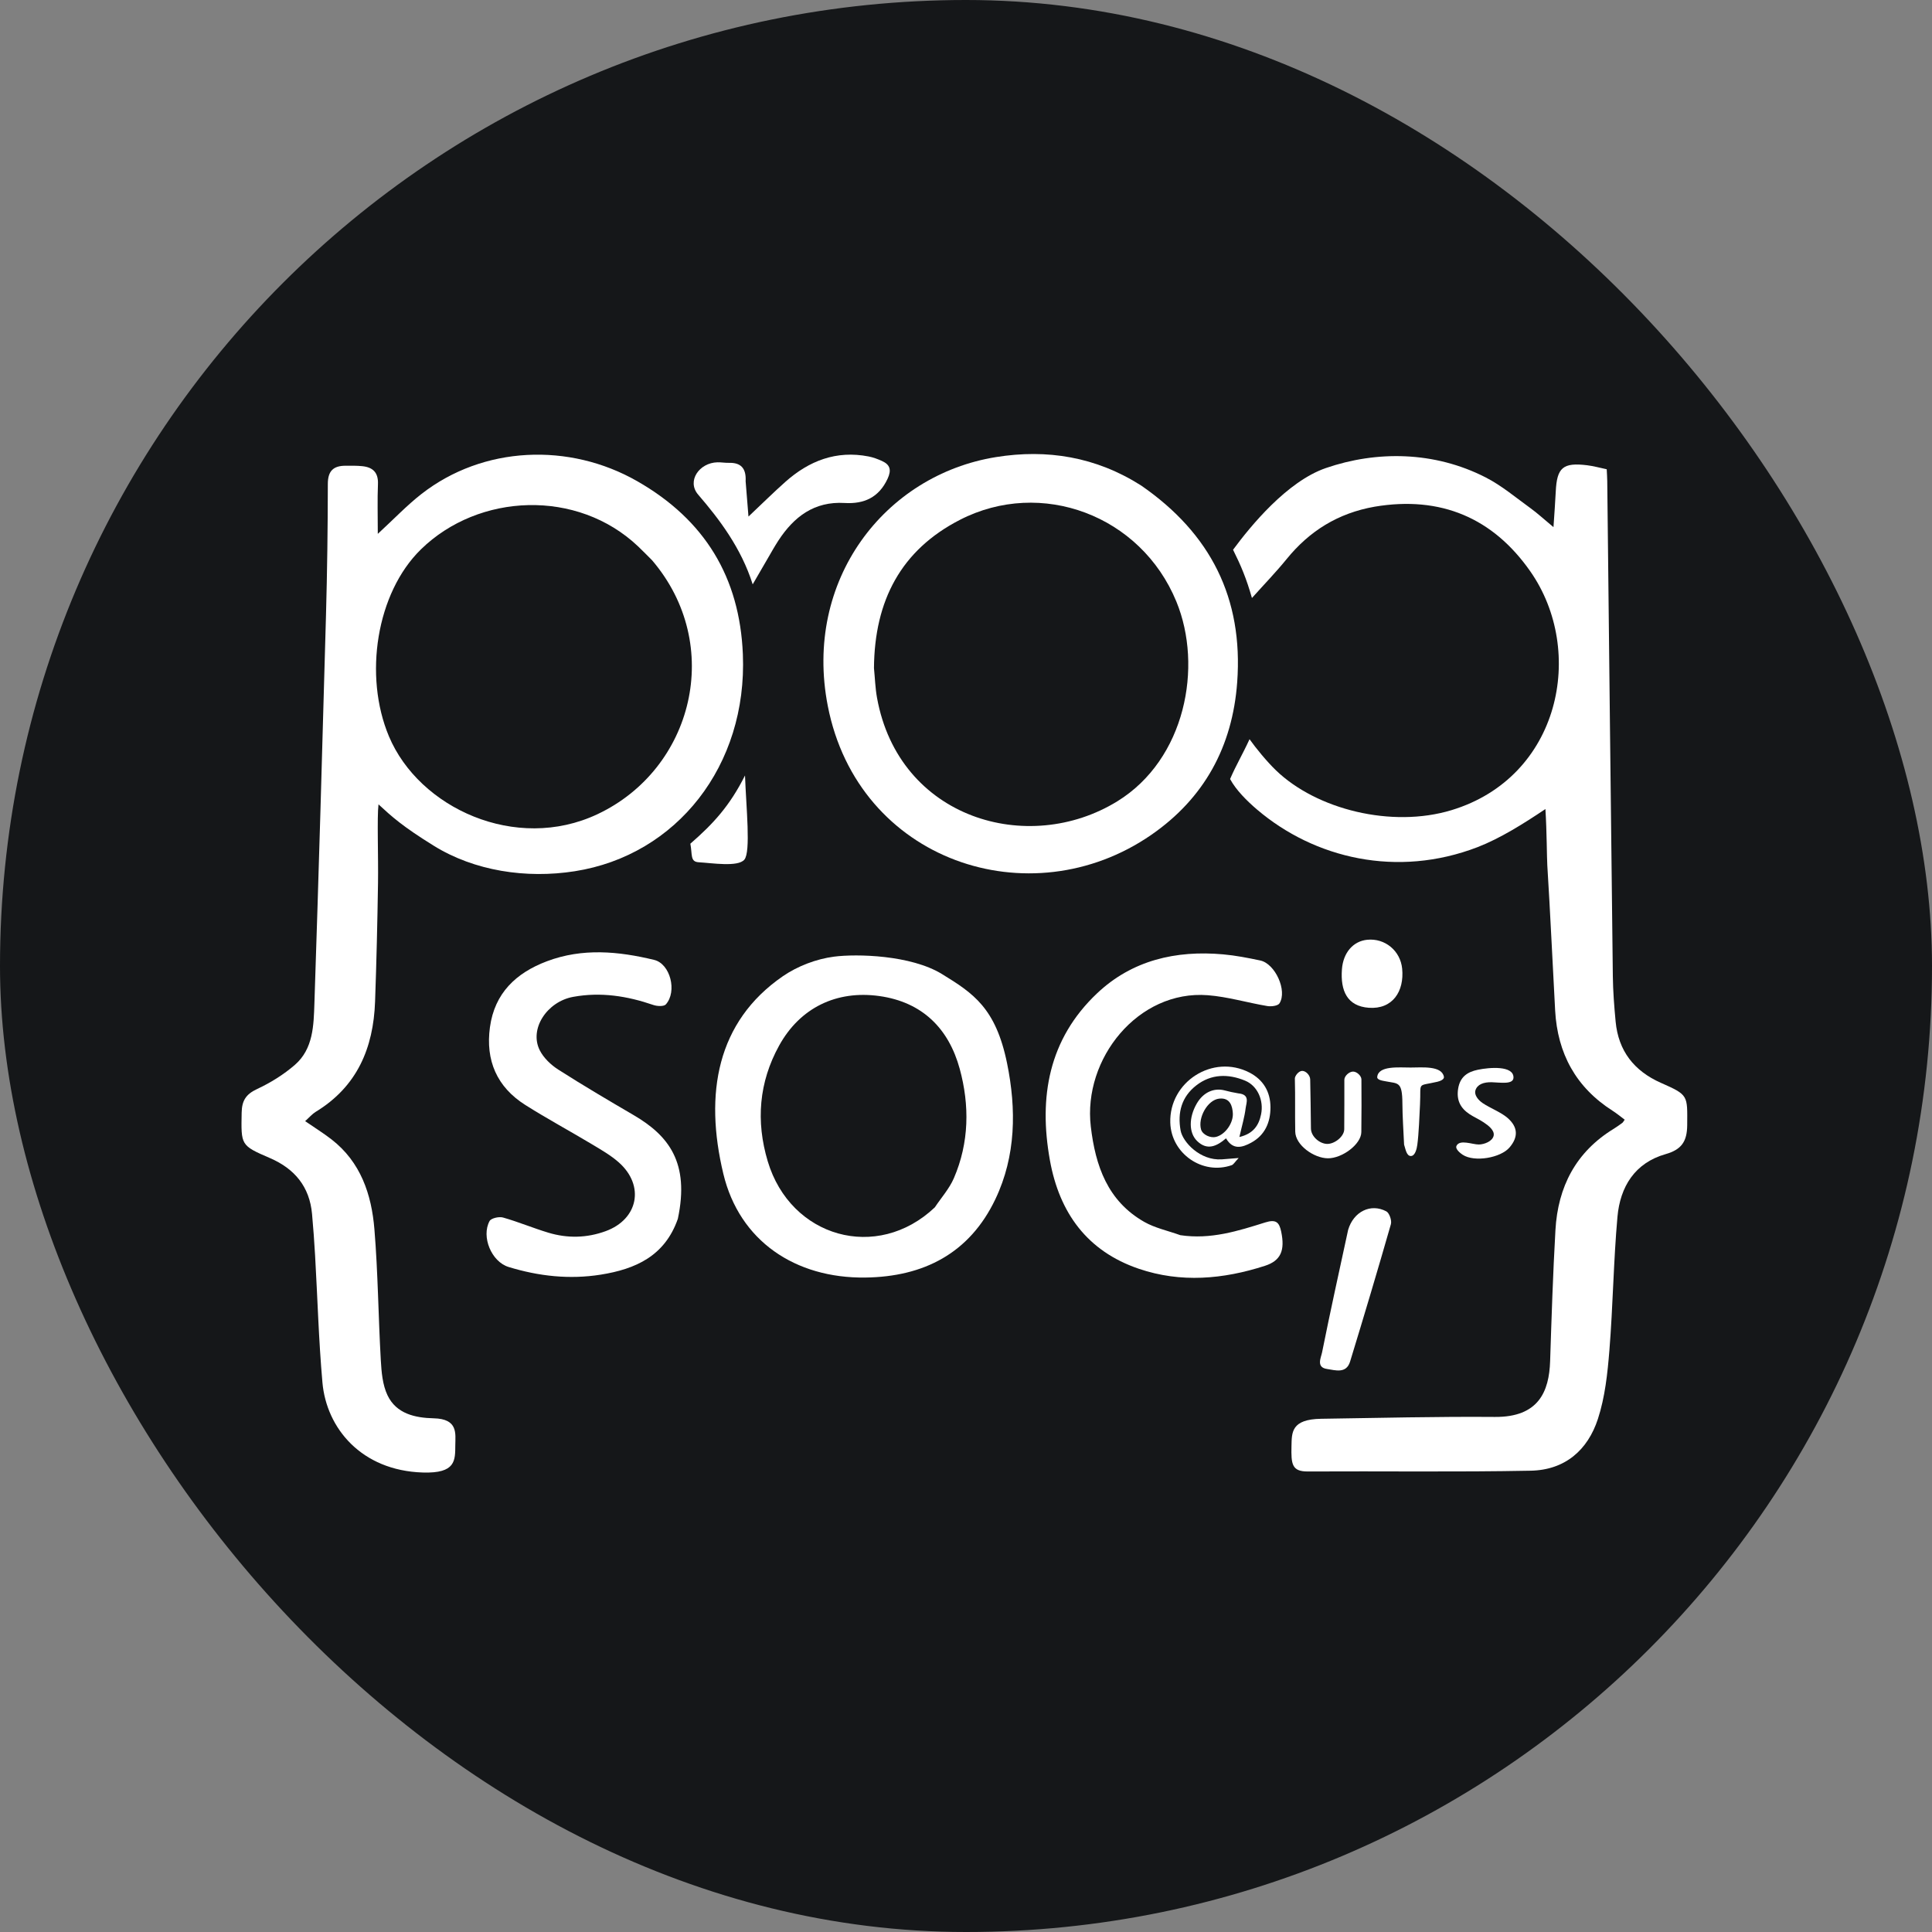 <svg width="600" height="600" viewBox="0 0 600 600" fill="none" xmlns="http://www.w3.org/2000/svg">
<rect x="0" y="0" width="600" height="600" fill="#808080" stroke="none"/>
<rect width="600" height="600" rx="300" fill="#151719"/>
<g clip-path="url(#clip0_14_100)">
<path d="M100.137 429.373C98.972 416.248 98.61 403.053 97.855 389.892C97.608 385.597 97.297 381.304 96.909 377.019C96.144 368.559 91.527 362.975 83.855 359.661C74.699 355.706 74.867 355.68 75.05 345.533C75.118 341.803 76.384 339.822 79.835 338.209C84.02 336.252 88.104 333.723 91.585 330.697C97.288 325.741 97.415 318.447 97.641 311.667C98.986 271.467 100.134 231.259 101.241 191.052C101.615 177.468 101.795 163.876 101.81 150.288C101.815 146.228 103.559 144.644 107.304 144.638C109.041 144.636 110.79 144.595 112.513 144.774C115.8 145.114 117.527 146.746 117.377 150.347C117.175 155.158 117.327 159.983 117.327 165.798C122.434 161.096 126.382 156.93 130.854 153.437C150.053 138.441 176.809 137.379 197.9 149.439C218.942 161.471 229.718 179.341 230.704 203.181C232.133 237.751 210.176 265.59 178.517 270.567C163.392 272.944 147.332 270.479 134.725 262.664C124.982 256.624 121.738 253.671 117.546 249.798C117.059 253.82 117.522 266.085 117.396 274.227C117.206 286.506 116.919 298.819 116.482 311.056C115.965 325.512 110.894 337.462 98.057 345.283C96.962 345.951 96.095 346.992 94.762 348.181C97.747 350.235 100.451 351.91 102.951 353.848C112.038 360.892 115.386 370.95 116.275 381.73C117.389 395.26 117.491 408.871 118.263 422.434C118.472 426.11 118.804 430.079 120.342 433.313C123.087 439.084 128.949 440.337 134.711 440.469C142.295 440.644 141.43 445.202 141.398 448.749C141.355 453.521 141.624 457.636 131.279 457.303C112.173 456.688 101.39 443.49 100.137 429.373ZM202.501 173.987C201.072 172.566 199.671 171.114 198.21 169.726C179.302 151.767 148.65 153.095 130.72 170.616C116.885 184.136 112.881 209.853 120.79 228.682C130.139 250.938 160.194 264.804 185.546 252.857C215.308 238.833 224.988 200.303 202.501 173.987Z" fill="white"/>
<path d="M426.931 157.353C415.511 159.357 406.653 164.923 399.582 173.617C396.285 177.672 392.633 181.439 388.802 185.714C387.091 179.683 385.405 175.69 382.938 170.73C388.359 163.4 399.667 149.519 411.775 145.352C427.448 139.959 445.39 140.067 461.416 148.278C466.375 150.819 470.747 154.531 475.306 157.82C477.457 159.372 479.415 161.191 482.447 163.708C482.729 159.358 482.996 156.008 483.155 152.652C483.507 145.206 485.39 143.572 492.917 144.491C494.902 144.733 496.85 145.287 498.982 145.732C499.043 147.07 499.133 148.244 499.146 149.418C499.718 200.671 500.265 251.925 500.88 303.178C500.937 307.876 501.307 312.581 501.748 317.262C502.609 326.393 507.488 332.607 515.824 336.293C524.392 340.081 524.034 340.128 523.976 349.391C523.944 354.519 522.2 357.02 517.26 358.428C507.675 361.161 503.146 368.594 502.316 377.893C501.084 391.681 500.922 405.563 499.812 419.365C499.236 426.531 498.456 433.891 496.244 440.665C493.094 450.312 486.063 456.53 475.372 456.739C452.388 457.188 429.134 456.851 406.146 456.98C401.205 457.008 400.948 454.713 401.083 449.095C401.183 444.919 400.933 440.751 410.307 440.615C428.194 440.354 446.345 439.896 464.225 440.042C477.806 440.153 481.094 432.203 481.405 422.714C481.849 409.136 482.285 395.552 483.057 381.99C483.82 368.566 489.41 357.72 501.188 350.539C502.099 349.984 502.963 349.347 503.826 348.718C504.034 348.567 504.152 348.294 504.564 347.732C503.324 346.811 502.135 345.808 500.835 344.979C489.424 337.707 483.697 327.171 482.963 313.807C482.137 298.768 481.471 283.72 480.529 268.689C480.376 266.254 480.39 258.4 479.944 251.257C473.068 255.862 465.906 260.359 458.885 263.082C433.851 272.718 408.208 266.558 390.456 251.471C387.237 248.735 383.84 245.342 382.013 241.928C383.974 237.417 385.838 234.392 388.055 229.566C390.028 232.346 393.369 236.446 396.267 239.24C408.883 251.401 432.216 257.228 450.78 251.6C484.558 241.36 492.561 202.215 475.255 177.447C463.707 160.919 447.511 153.899 426.931 157.353Z" fill="white"/>
<path d="M354.422 150.8C375.97 165.699 386.125 185.782 384.223 211.855C382.76 231.911 373.941 247.93 357.56 259.26C319.938 285.281 266.466 267.499 257.071 219.2C249.494 180.241 274.711 147.528 309.313 141.953C325.143 139.402 340.363 141.848 354.422 150.8ZM271.419 207.485C271.723 210.556 271.817 213.664 272.363 216.69C279.144 254.259 319.305 265.942 347.03 248.829C368.148 235.794 373.629 207.02 365.338 186.841C354.313 160.005 323.34 148.486 298.117 161.438C279.864 170.811 271.577 186.468 271.419 207.485Z" fill="white"/>
<path d="M312.75 330.191C315.664 344.437 315.543 358.977 309.108 372.444C301.1 389.203 286.885 396.525 268.722 396.754C246.952 397.028 229.639 385.381 224.64 364.537C218.666 339.623 222.637 317.298 243.099 303.191C247.678 300.035 253.506 297.811 259.01 297.098C266.106 296.18 282.875 296.581 292.522 302.493C302.269 308.467 309.244 313.056 312.75 330.191ZM290.318 374.951C292.319 371.947 294.822 369.16 296.231 365.9C300.999 354.869 301.141 343.25 298.05 331.933C294.64 319.449 286.47 311.199 273.083 309.332C259.795 307.48 248.454 312.95 241.955 324.736C235.685 336.104 234.71 348.22 238.424 360.637C245.506 384.317 272.363 391.964 290.318 374.951Z" fill="white"/>
<path d="M210.509 378.519C206.468 390.103 197.334 394.136 186.592 395.849C176.859 397.402 167.287 396.34 157.94 393.469C152.623 391.836 149.405 384.067 152.037 379.212C152.524 378.312 154.972 377.761 156.214 378.112C160.975 379.461 165.566 381.399 170.309 382.825C176.251 384.61 182.229 384.495 188.113 382.339C198.197 378.646 200.29 368.223 192.221 361.034C189.748 358.83 186.789 357.131 183.925 355.414C177.029 351.279 169.941 347.454 163.145 343.163C154.304 337.582 150.746 329.308 152.155 319.015C153.605 308.423 160.253 302.149 169.85 298.529C180.892 294.364 192.066 295.42 203.159 298.106C208.166 299.318 210.352 307.901 206.789 311.921C206.177 312.612 204.094 312.513 202.92 312.11C194.789 309.314 186.573 308.011 177.989 309.586C169.845 311.08 164.275 319.578 167.64 326.202C168.843 328.569 171.094 330.712 173.371 332.168C181.052 337.08 188.918 341.708 196.79 346.313C207.623 352.651 214.236 361.012 210.509 378.519Z" fill="white"/>
<path d="M366.566 383.597C375.983 385.005 384.494 382.289 392.924 379.639C396.261 378.59 397.279 379.567 397.887 382.499C399.089 388.286 397.828 391.501 392.824 393.115C379.888 397.288 366.712 398.474 353.647 394.02C337.626 388.558 328.999 376.639 326.062 360.348C322.525 340.725 325.665 322.719 340.694 308.5C351.583 298.197 365.183 295.071 379.868 296.384C383.731 296.73 387.573 297.483 391.376 298.284C396.011 299.261 399.844 307.656 397.354 311.599C396.858 312.384 394.806 312.642 393.589 312.439C387.404 311.408 381.303 309.553 375.088 309.072C353.46 307.399 336.287 328.788 338.755 349.838C340.191 362.085 343.979 372.987 355.362 379.473C358.673 381.359 362.592 382.178 366.566 383.597Z" fill="white"/>
<path d="M231.562 149.45C231.855 152.977 232.107 156.151 232.446 160.418C236.732 156.374 240.219 152.922 243.879 149.666C251.269 143.091 259.736 139.8 269.746 141.757C271.169 142.035 272.572 142.561 273.899 143.16C276.46 144.317 276.897 145.982 275.652 148.671C272.951 154.505 268.33 156.568 262.305 156.207C252.9 155.644 246.586 160.454 241.744 167.866C240.574 169.658 239.528 171.532 238.453 173.385C237.196 175.552 235.031 179.237 233.756 181.477C230.196 170.202 223.412 161.261 216.821 153.612C213.191 149.399 217.173 143.709 222.788 143.574C223.989 143.545 225.196 143.768 226.397 143.739C230.099 143.649 231.775 145.434 231.562 149.45Z" fill="white"/>
<path d="M418.675 381.946C420.36 376.249 425.701 373.626 430.53 376.196C431.484 376.704 432.283 379.038 431.954 380.186C427.871 394.448 423.62 408.664 419.281 422.851C418.104 426.702 414.673 425.523 412.123 425.151C408.671 424.648 410.247 421.662 410.588 419.963C413.114 407.367 415.887 394.821 418.675 381.946Z" fill="white"/>
<path d="M384.56 339.552C388.285 339.9 387.054 342.454 386.844 344.169C386.507 346.921 385.693 349.615 384.906 353.105C389.316 352.072 390.952 349.397 391.637 346.076C392.538 341.702 390.51 337.197 386.697 335.615C381.469 333.446 376.148 333.469 371.5 337.093C366.967 340.628 365.626 345.503 366.652 351.098C367.295 354.602 372.634 360.505 379.46 360.046C380.869 359.951 382.276 359.823 384.678 359.631C383.481 360.888 383.093 361.653 382.509 361.857C373.459 365.022 363.741 358.278 363.443 348.679C363.048 335.948 376.694 327.252 388.01 333.086C392.316 335.306 394.537 339.041 394.554 343.85C394.571 348.548 392.842 352.563 388.529 354.891C385.828 356.348 382.918 357.26 380.753 353.518C377.845 356.019 374.887 357.376 371.778 354.356C369.161 351.813 369.161 347.065 371.658 342.733C373.662 339.255 376.961 337.73 380.42 338.659C381.678 338.996 382.948 339.284 384.56 339.552ZM378.649 341.188C374.958 341.58 371.947 347.231 373.007 350.789C373.498 352.438 375.962 353.503 377.63 353.082C380.557 352.345 383.07 348.707 382.866 345.695C382.727 343.642 382.101 340.82 378.649 341.188Z" fill="white"/>
<path d="M425.066 312.97C418.425 312.472 416.243 307.763 416.749 301.027C417.136 295.874 420.219 292.28 424.622 291.85C430.12 291.312 434.899 295.265 435.452 300.807C436.157 307.88 432.478 313.525 425.066 312.97Z" fill="white"/>
<path d="M417.501 335.33C417.505 334.167 418.974 332.793 420.211 332.791C421.391 332.789 422.789 334.123 422.801 335.202C422.859 340.706 422.826 346.07 422.773 351.577C422.736 355.384 416.779 359.765 412.378 359.719C408.017 359.674 402.324 355.638 402.247 351.44C402.135 345.295 402.289 341.114 402.131 334.951C402.111 334.154 403.307 332.572 404.402 332.575C405.611 332.579 406.858 333.969 406.893 335.211C407.02 339.692 407.037 345.162 407.124 350.483C407.165 352.96 409.809 355.185 412.107 355.254C414.449 355.325 417.442 352.965 417.466 350.708C417.523 345.558 417.49 339.924 417.501 335.33Z" fill="white"/>
<path d="M231.368 240.827C231.719 250.705 233.214 264.573 231.159 266.98C229.156 269.327 221.134 268.019 216.979 267.782C214.293 267.629 215.044 265.417 214.397 262.016C221.541 255.809 226.636 250.254 231.368 240.827Z" fill="white"/>
<path d="M463.342 336.098C460.7 336.021 458.768 336.792 458.21 338.613C457.76 340.08 459.112 341.681 460.499 342.607C462.806 344.146 466.192 345.434 468.193 347.187C471.448 350.037 471.548 353.105 468.828 356.321C466.03 359.629 457.88 360.982 454.271 358.635C453.619 358.211 451.837 356.863 452.332 355.844C453.343 353.764 457.271 355.451 459.258 355.435C460.984 355.42 463.523 354.433 463.87 352.675C464.199 351.005 462.195 349.514 460.811 348.586C459.207 347.51 457.756 346.937 456.316 345.971C453.539 344.109 452.272 341.641 452.838 338.11C453.429 334.416 455.717 332.893 458.987 332.218C462.556 331.482 470.021 330.851 470.029 334.617C470.034 336.9 465.983 336.175 463.342 336.098Z" fill="white"/>
<path d="M435.527 342.701C435.497 335.755 434.186 336.581 430.36 335.812C429.489 335.636 427.609 335.438 427.709 334.449C428.069 330.874 434.494 331.54 438.088 331.534C441.662 331.528 447.745 330.892 448.421 334.402C448.582 335.237 447.221 335.756 446.393 335.949C439.863 337.469 441.369 335.729 440.997 343.041C440.819 346.523 440.629 352.072 440.16 355.522C439.998 356.722 439.497 359 438.157 359.009C436.783 359.019 436.489 356.785 436.052 355.466C435.862 351.345 435.543 346.522 435.527 342.701Z" fill="white"/>
</g>
<defs>
<clipPath id="clip0_14_100">
<rect width="449" height="317.942" fill="white" transform="translate(75 141)"/>
</clipPath>
</defs>
</svg>
